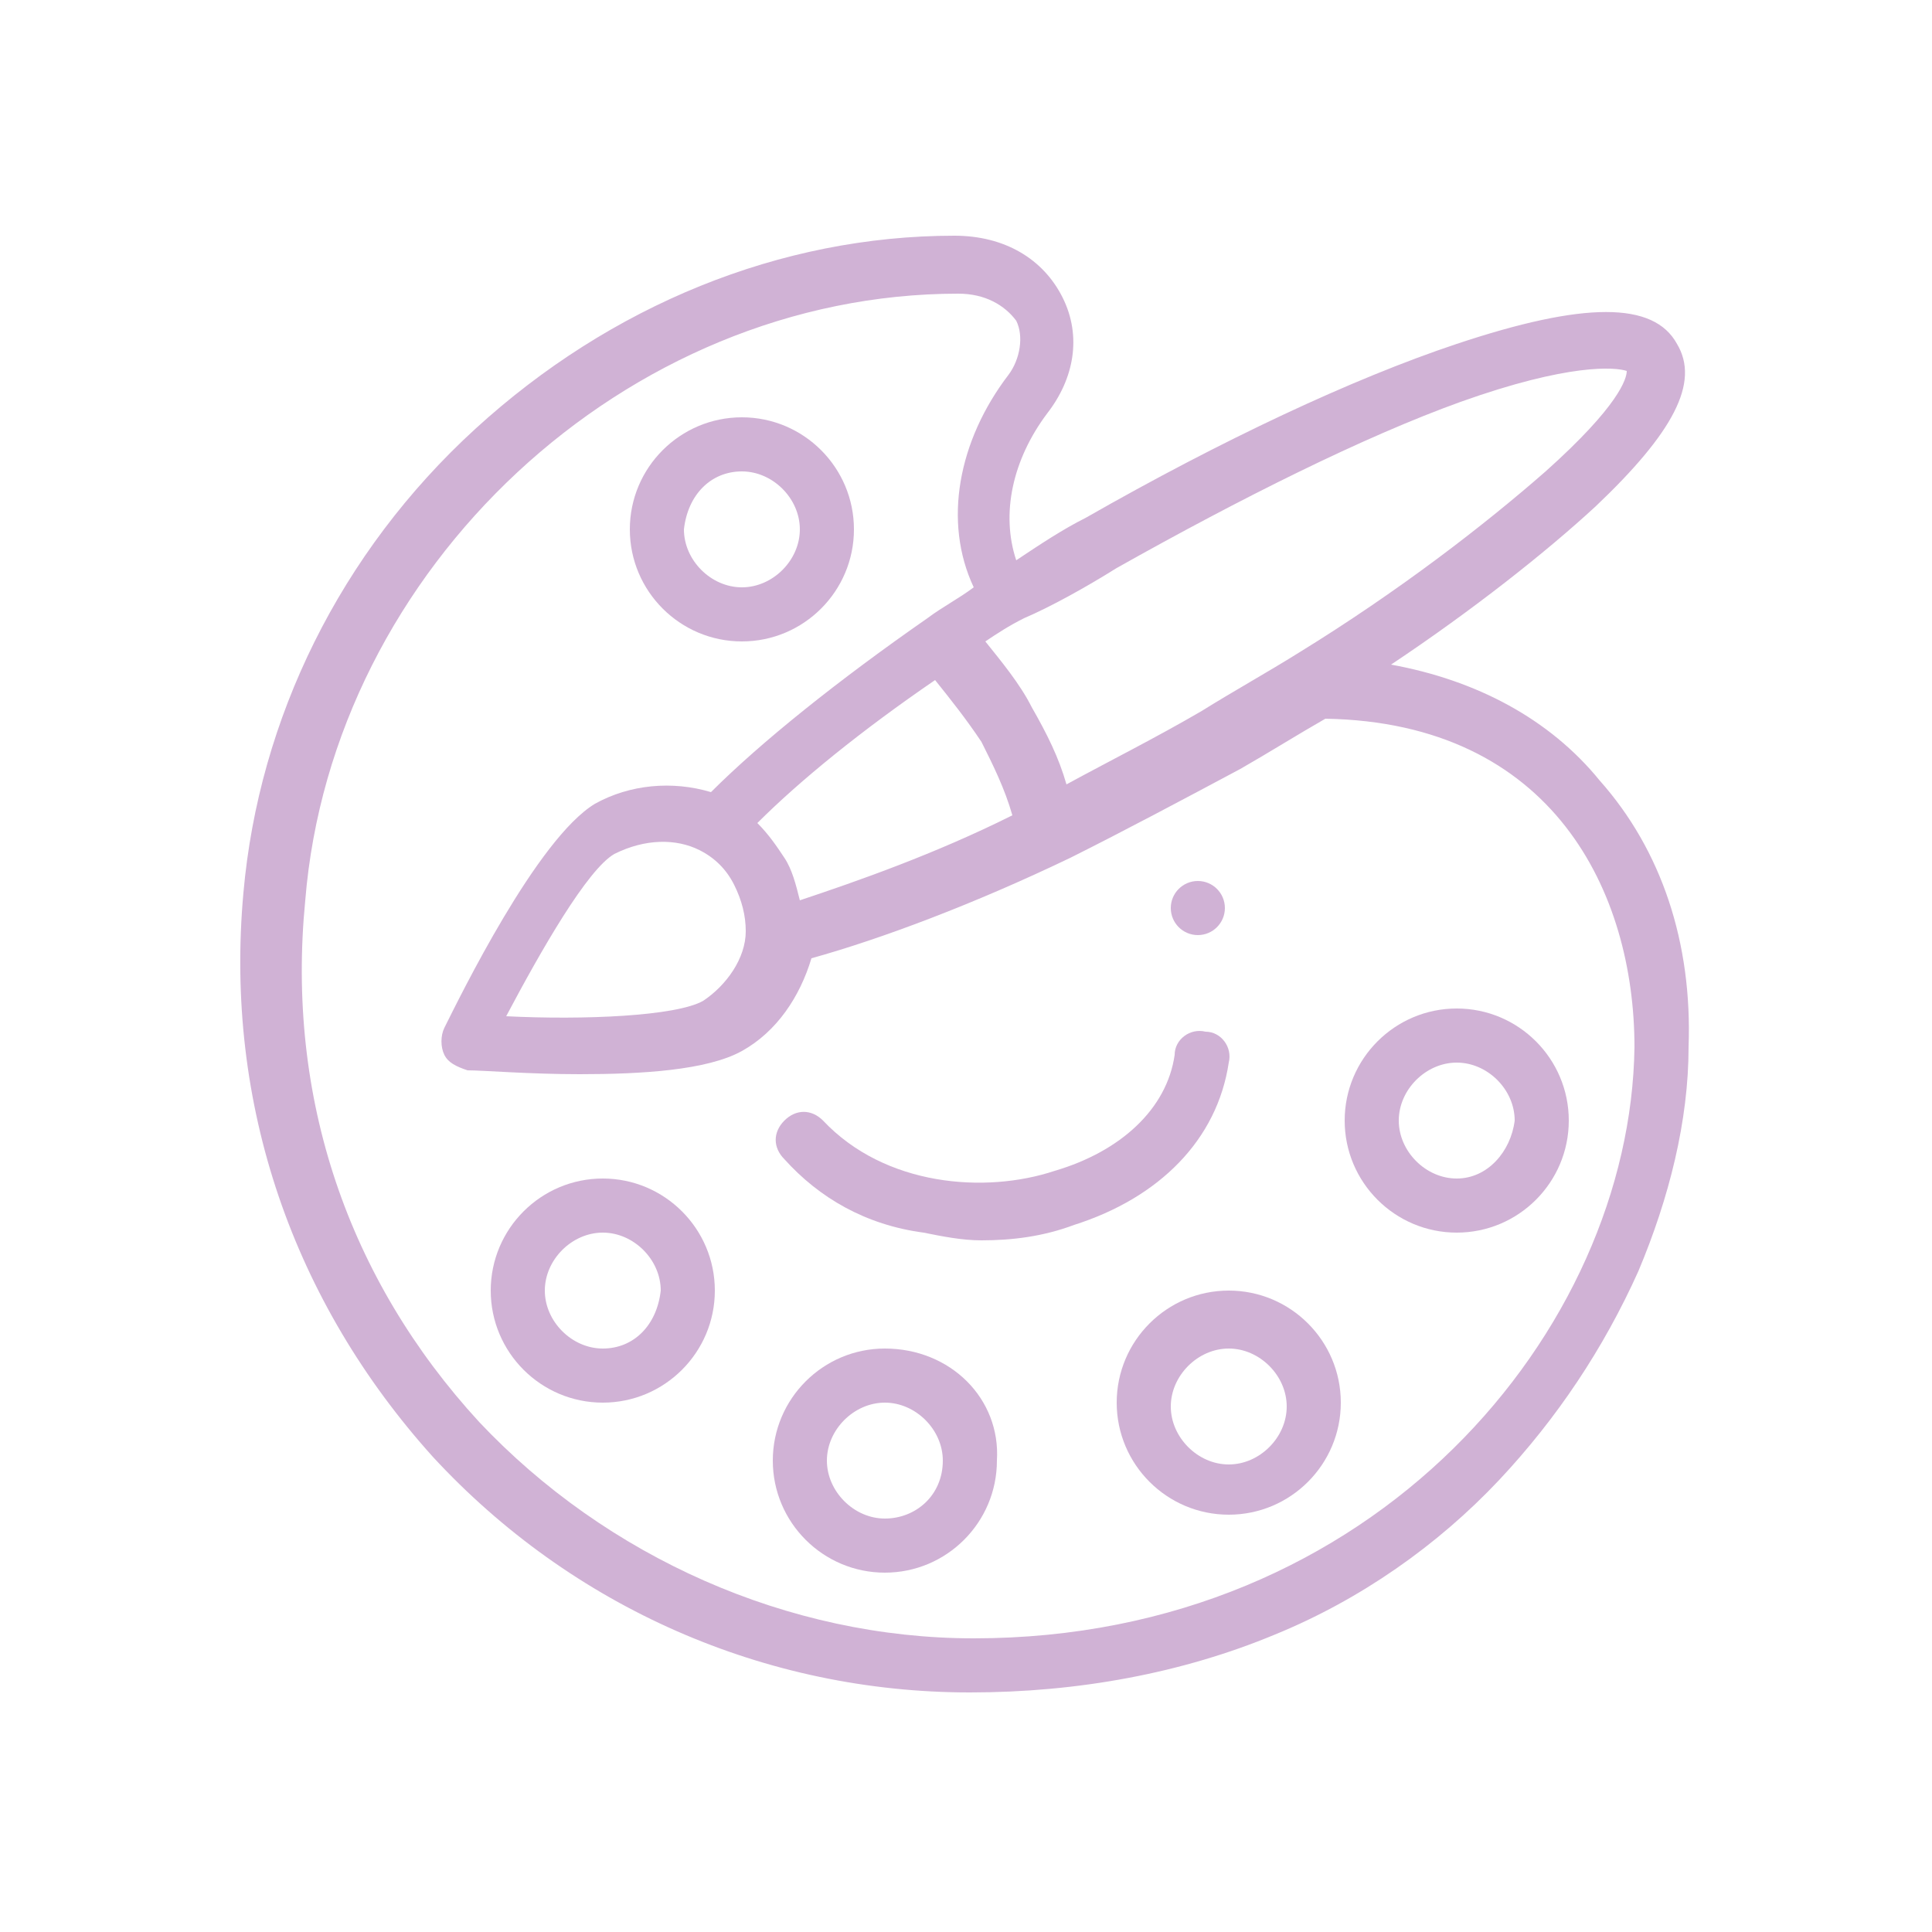 <?xml version="1.0" encoding="utf-8"?>
<!-- Generator: Adobe Illustrator 23.0.0, SVG Export Plug-In . SVG Version: 6.00 Build 0)  -->
<svg version="1.1" id="Layer_1" xmlns="http://www.w3.org/2000/svg" xmlns:xlink="http://www.w3.org/1999/xlink" x="0px" y="0px"
	 viewBox="0 0 50 50" style="enable-background:new 0 0 50 50;" xml:space="preserve">
<style type="text/css">
	.st0{fill:#D0B2D5;}
</style>
<g>
	<circle class="st0" cx="31" cy="23.5" r="0.7"/>
	<path class="st0" d="M31.8,27.5c0.1-0.4-0.2-0.8-0.6-0.8c-0.4-0.1-0.8,0.2-0.8,0.6c-0.2,1.4-1.4,2.5-3.1,3c-1.8,0.6-4.4,0.4-6-1.3
		c-0.3-0.3-0.7-0.3-1,0c-0.3,0.3-0.3,0.7,0,1c0.9,1,2.1,1.7,3.6,1.9c0.5,0.1,1,0.2,1.5,0.2c0.8,0,1.6-0.1,2.4-0.4
		C30,31,31.5,29.5,31.8,27.5z"/>
	<path class="st0" d="M41.4,20.2c-1.3-1.6-3.2-2.6-5.4-3c2.1-1.4,4-2.9,5.3-4.1c2-1.9,2.7-3.2,2.1-4.2c-0.6-1.1-2.4-1.1-5.7,0
		c-2.7,0.9-6.1,2.5-9.6,4.5c-0.6,0.3-1.2,0.7-1.8,1.1c-0.4-1.2-0.1-2.6,0.8-3.8c0.7-0.9,0.9-2,0.4-3c-0.5-1-1.5-1.6-2.8-1.6h0
		c-4.5,0-8.9,1.8-12.4,5c-3.5,3.2-5.6,7.5-6,12c-0.5,5.5,1.3,10.6,4.9,14.6c3.6,3.9,8.6,6.1,13.9,6.1c2.8,0,5.5-0.5,7.9-1.5
		c2.2-0.9,4.2-2.3,5.8-4c1.5-1.6,2.7-3.4,3.6-5.4c0.8-1.9,1.3-3.9,1.3-5.8C43.8,24.4,43,22,41.4,20.2z M28.9,14.7
		c3.2-1.8,6.4-3.4,8.9-4.3c2.8-1,4-0.9,4.3-0.8c0,0.2-0.2,0.9-2.1,2.6c-1.6,1.4-3.8,3.1-6.4,4.7c-0.8,0.5-1.7,1-2.5,1.5
		c-1.2,0.7-2.4,1.3-3.5,1.9c-0.2-0.7-0.5-1.3-0.9-2c-0.3-0.6-0.8-1.2-1.2-1.7c0.3-0.2,0.6-0.4,1-0.6C27.2,15.7,28.1,15.2,28.9,14.7z
		 M20.7,23.3c-0.1-0.4-0.2-0.8-0.4-1.1c-0.2-0.3-0.4-0.6-0.7-0.9c1.1-1.1,2.7-2.4,4.6-3.7c0.4,0.5,0.8,1,1.2,1.6
		c0.3,0.6,0.6,1.2,0.8,1.9C24.2,22.1,22.2,22.8,20.7,23.3z M18.1,22c0.4,0.2,0.7,0.5,0.9,0.9c0.2,0.4,0.3,0.8,0.3,1.2
		c0,0.7-0.5,1.4-1.1,1.8c-0.7,0.4-3.1,0.5-5.1,0.4c0.9-1.7,2.1-3.8,2.8-4.2C16.7,21.7,17.5,21.7,18.1,22z M42.3,27.1
		c-0.1,7.3-6.7,15.3-17.1,15.3c-4.8,0-9.5-2.1-12.8-5.6c-3.4-3.7-5-8.4-4.5-13.5c0.7-8.6,8.3-15.7,16.9-15.7h0
		c0.7,0,1.2,0.3,1.5,0.7c0.2,0.4,0.1,1-0.2,1.4c-1.3,1.7-1.7,3.8-0.9,5.5c-0.4,0.3-0.8,0.5-1.2,0.8l0,0c-2.3,1.6-4.3,3.2-5.6,4.5
		c-1-0.3-2.1-0.2-3,0.3c-1.5,0.9-3.5,5-3.9,5.8c-0.1,0.2-0.1,0.5,0,0.7c0.1,0.2,0.3,0.3,0.6,0.4c0.4,0,1.6,0.1,2.9,0.1
		c1.6,0,3.3-0.1,4.2-0.6c0.9-0.5,1.5-1.4,1.8-2.4c1.8-0.5,4.2-1.4,6.7-2.6c1.4-0.7,2.9-1.5,4.4-2.3c0.7-0.4,1.5-0.9,2.2-1.3
		c0,0,0,0,0,0C40.2,18.7,42.3,23.1,42.3,27.1z"/>
	<path class="st0" d="M19.2,16.6c1.6,0,2.9-1.3,2.9-2.9s-1.3-2.9-2.9-2.9s-2.9,1.3-2.9,2.9S17.6,16.6,19.2,16.6z M19.2,12.2
		c0.8,0,1.5,0.7,1.5,1.5c0,0.8-0.7,1.5-1.5,1.5s-1.5-0.7-1.5-1.5C17.8,12.8,18.4,12.2,19.2,12.2z"/>
	<path class="st0" d="M15.6,30.5c-1.6,0-2.9,1.3-2.9,2.9s1.3,2.9,2.9,2.9s2.9-1.3,2.9-2.9S17.2,30.5,15.6,30.5z M15.6,34.9
		c-0.8,0-1.5-0.7-1.5-1.5c0-0.8,0.7-1.5,1.5-1.5s1.5,0.7,1.5,1.5C17,34.3,16.4,34.9,15.6,34.9z"/>
	<path class="st0" d="M22.9,34.9c-1.6,0-2.9,1.3-2.9,2.9c0,1.6,1.3,2.9,2.9,2.9s2.9-1.3,2.9-2.9C25.9,36.2,24.6,34.9,22.9,34.9z
		 M22.9,39.3c-0.8,0-1.5-0.7-1.5-1.5c0-0.8,0.7-1.5,1.5-1.5s1.5,0.7,1.5,1.5C24.4,38.7,23.7,39.3,22.9,39.3z"/>
	<path class="st0" d="M31.8,33.4c-1.6,0-2.9,1.3-2.9,2.9s1.3,2.9,2.9,2.9c1.6,0,2.9-1.3,2.9-2.9S33.4,33.4,31.8,33.4z M31.8,37.9
		c-0.8,0-1.5-0.7-1.5-1.5c0-0.8,0.7-1.5,1.5-1.5c0.8,0,1.5,0.7,1.5,1.5C33.3,37.2,32.6,37.9,31.8,37.9z"/>
	<path class="st0" d="M37.7,26.1c-1.6,0-2.9,1.3-2.9,2.9c0,1.6,1.3,2.9,2.9,2.9s2.9-1.3,2.9-2.9C40.6,27.4,39.3,26.1,37.7,26.1z
		 M37.7,30.5c-0.8,0-1.5-0.7-1.5-1.5c0-0.8,0.7-1.5,1.5-1.5c0.8,0,1.5,0.7,1.5,1.5C39.1,29.8,38.5,30.5,37.7,30.5z"/>
</g>
</svg>

